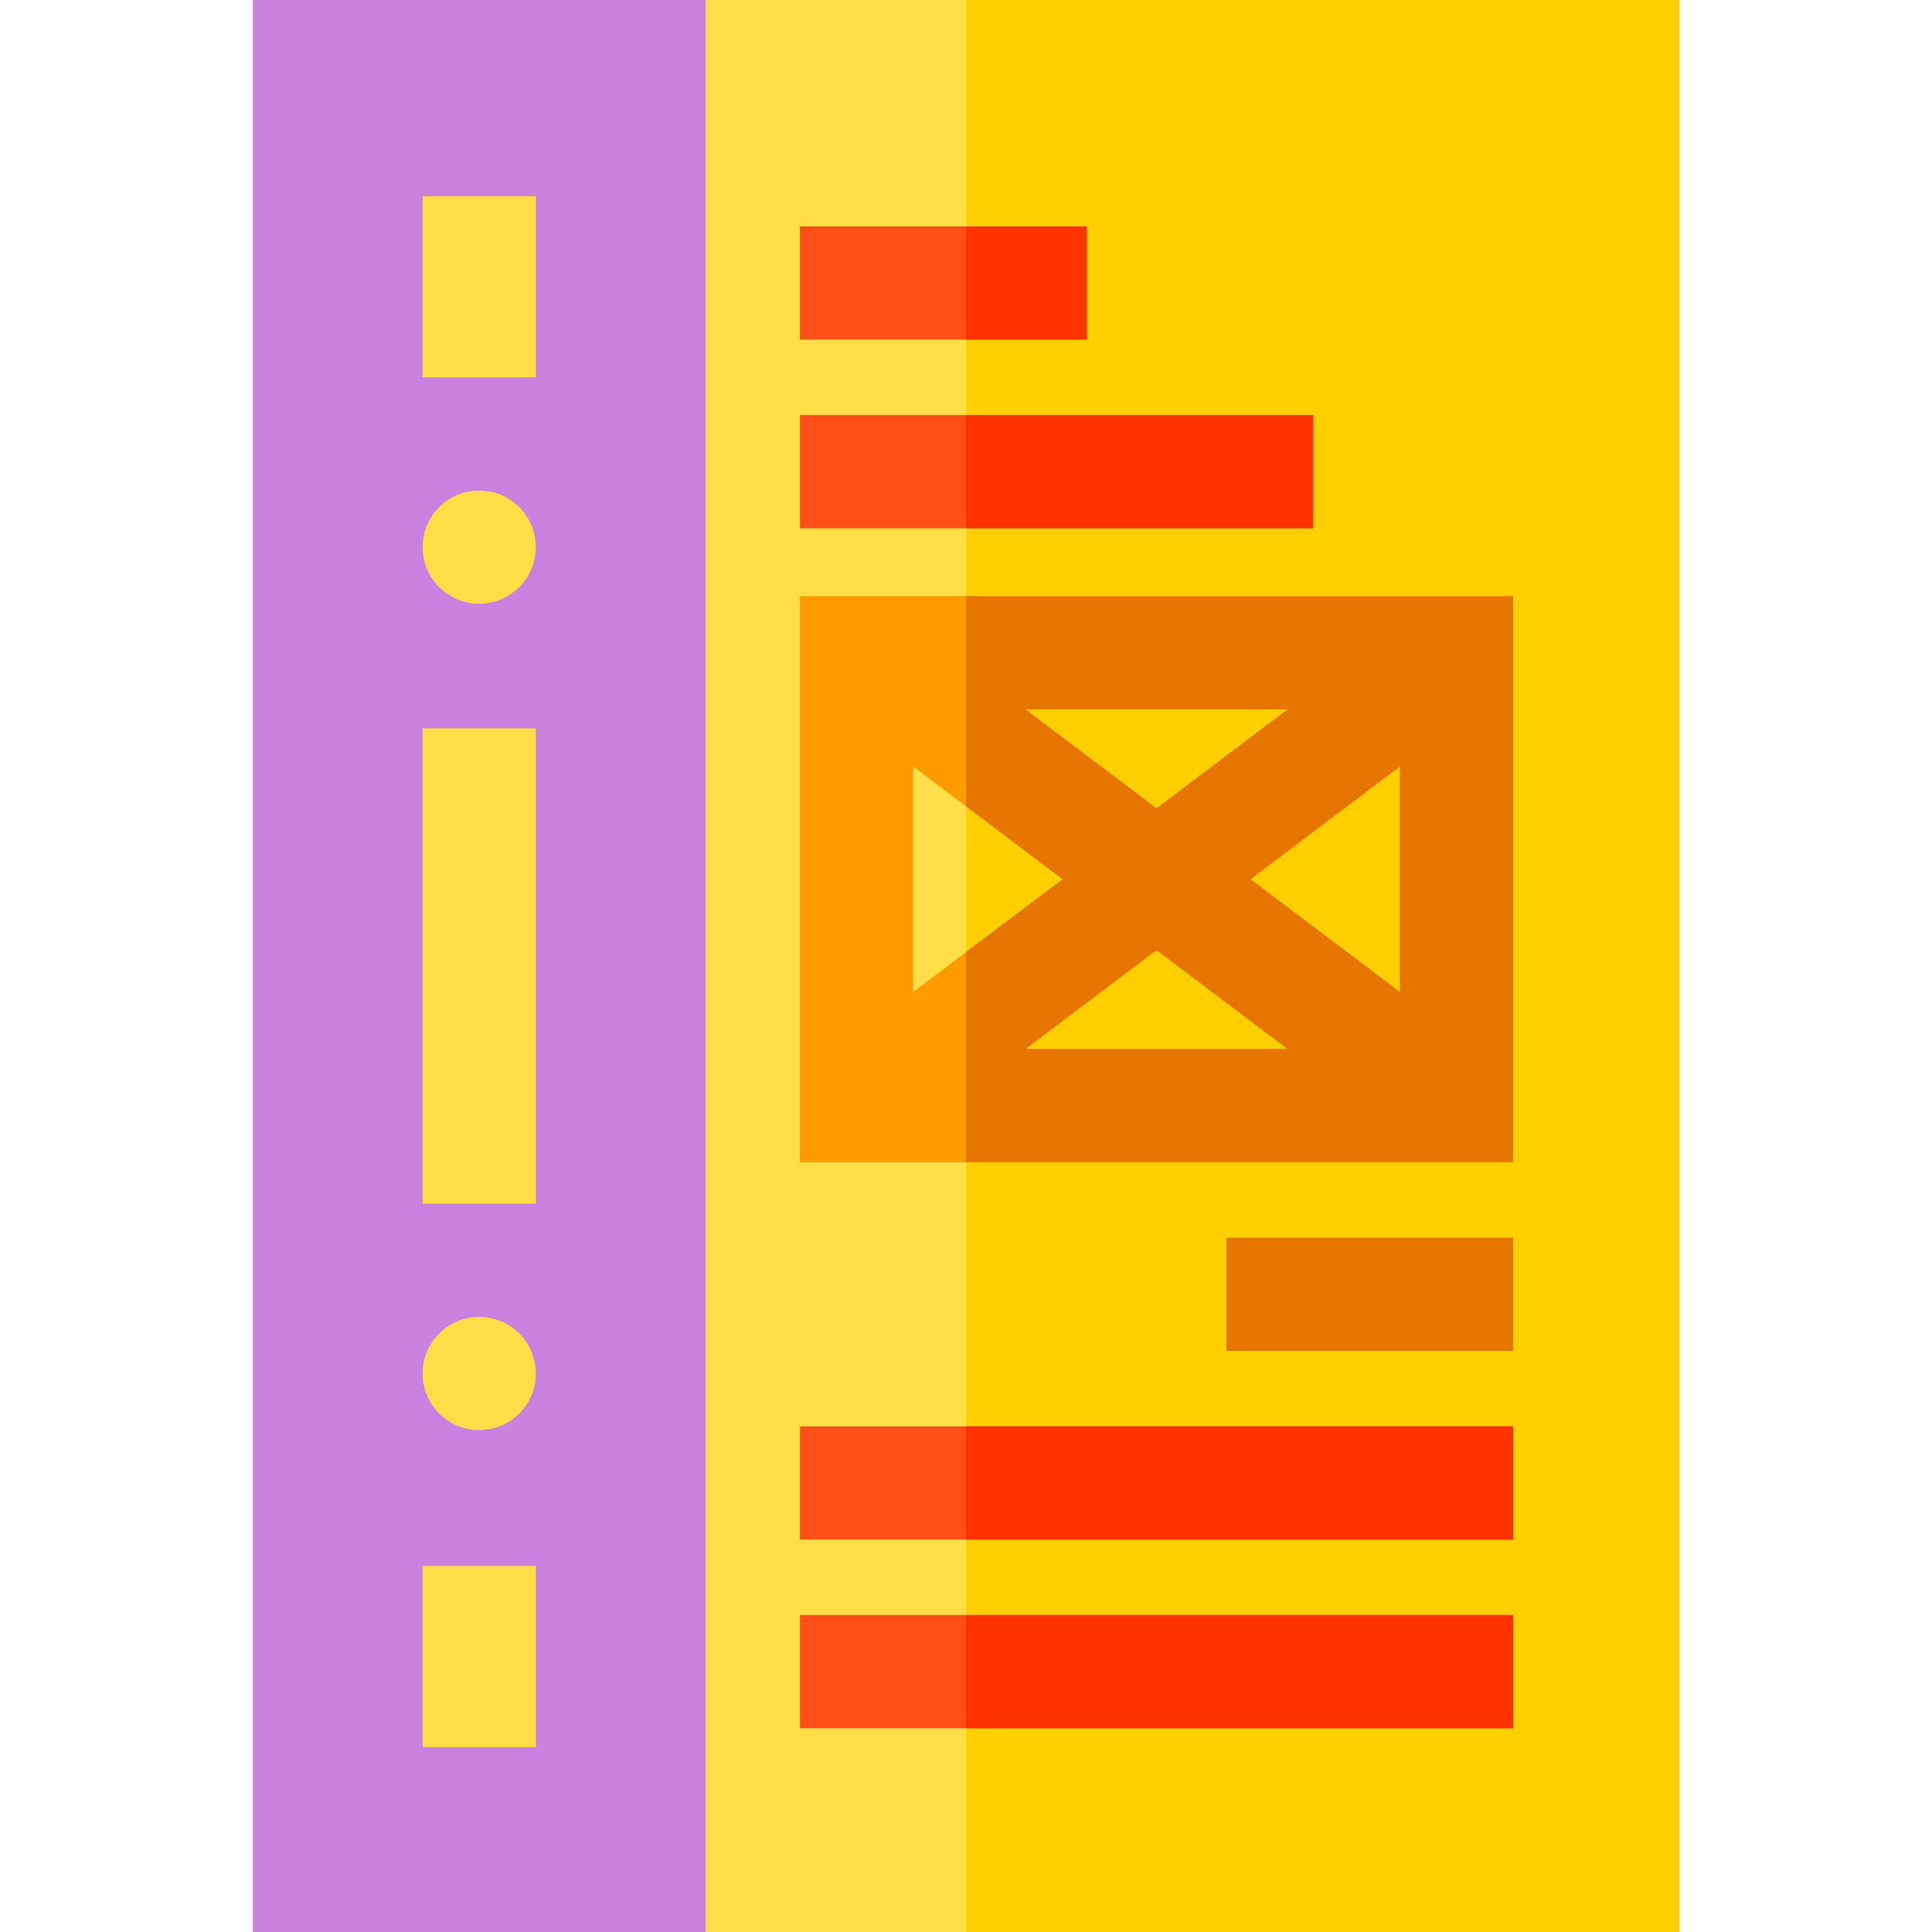 <?xml version="1.0" encoding="iso-8859-1"?>
<!-- Generator: Adobe Illustrator 19.0.0, SVG Export Plug-In . SVG Version: 6.00 Build 0)  -->
<svg version="1.1" id="Capa_1" xmlns="http://www.w3.org/2000/svg" xmlns:xlink="http://www.w3.org/1999/xlink" x="0px" y="0px"
	 viewBox="0 0 512 512" style="enable-background:new 0 0 512 512;" xml:space="preserve">
<path style="fill:#FFDF47;" d="M445,512H157V0h288V512z"/>
<rect x="256" style="fill:#FFCF00;" width="189" height="512"/>
<path style="fill:#CA80DE;" d="M187,512H67V0h120V512z"/>
<g>
	<rect x="112" y="193" style="fill:#FFDF47;" width="30" height="126"/>
	<circle style="fill:#FFDF47;" cx="127" cy="145" r="15"/>
	<circle style="fill:#FFDF47;" cx="127" cy="364" r="15"/>
	<rect x="112" y="52" style="fill:#FFDF47;" width="30" height="48"/>
	<rect x="112" y="415" style="fill:#FFDF47;" width="30" height="48"/>
</g>
<g>
	<rect x="212" y="60" style="fill:#FF4F19;" width="76" height="30"/>
	<rect x="212" y="110" style="fill:#FF4F19;" width="136" height="30"/>
</g>
<rect x="325" y="328" style="fill:#E67500;" width="76" height="30"/>
<path style="fill:#FF9A00;" d="M212,158v150h189V158H212z M281.6,233L242,262.887v-59.774L281.6,233z M271.775,188h69.45
	L306.5,214.208L271.775,188z M306.5,251.792L341.225,278h-69.45L306.5,251.792z M331.4,233l39.6-29.887v59.774L331.4,233z"/>
<g>
	<rect x="212" y="378" style="fill:#FF4F19;" width="189" height="30"/>
	<rect x="212" y="428" style="fill:#FF4F19;" width="189" height="30"/>
</g>
<g>
	<rect x="256" y="60" style="fill:#FF3200;" width="32" height="30"/>
	<rect x="256" y="110" style="fill:#FF3200;" width="92" height="30"/>
</g>
<path style="fill:#E67500;" d="M256,158v55.679L281.6,233L256,252.321V308h145V158H256z M271.775,188h69.45L306.5,214.208
	L271.775,188z M271.775,278l34.725-26.208L341.225,278H271.775z M371,262.887L331.4,233l39.6-29.887V262.887z"/>
<g>
	<rect x="256" y="378" style="fill:#FF3200;" width="145" height="30"/>
	<rect x="256" y="428" style="fill:#FF3200;" width="145" height="30"/>
</g>
<g>
</g>
<g>
</g>
<g>
</g>
<g>
</g>
<g>
</g>
<g>
</g>
<g>
</g>
<g>
</g>
<g>
</g>
<g>
</g>
<g>
</g>
<g>
</g>
<g>
</g>
<g>
</g>
<g>
</g>
</svg>
